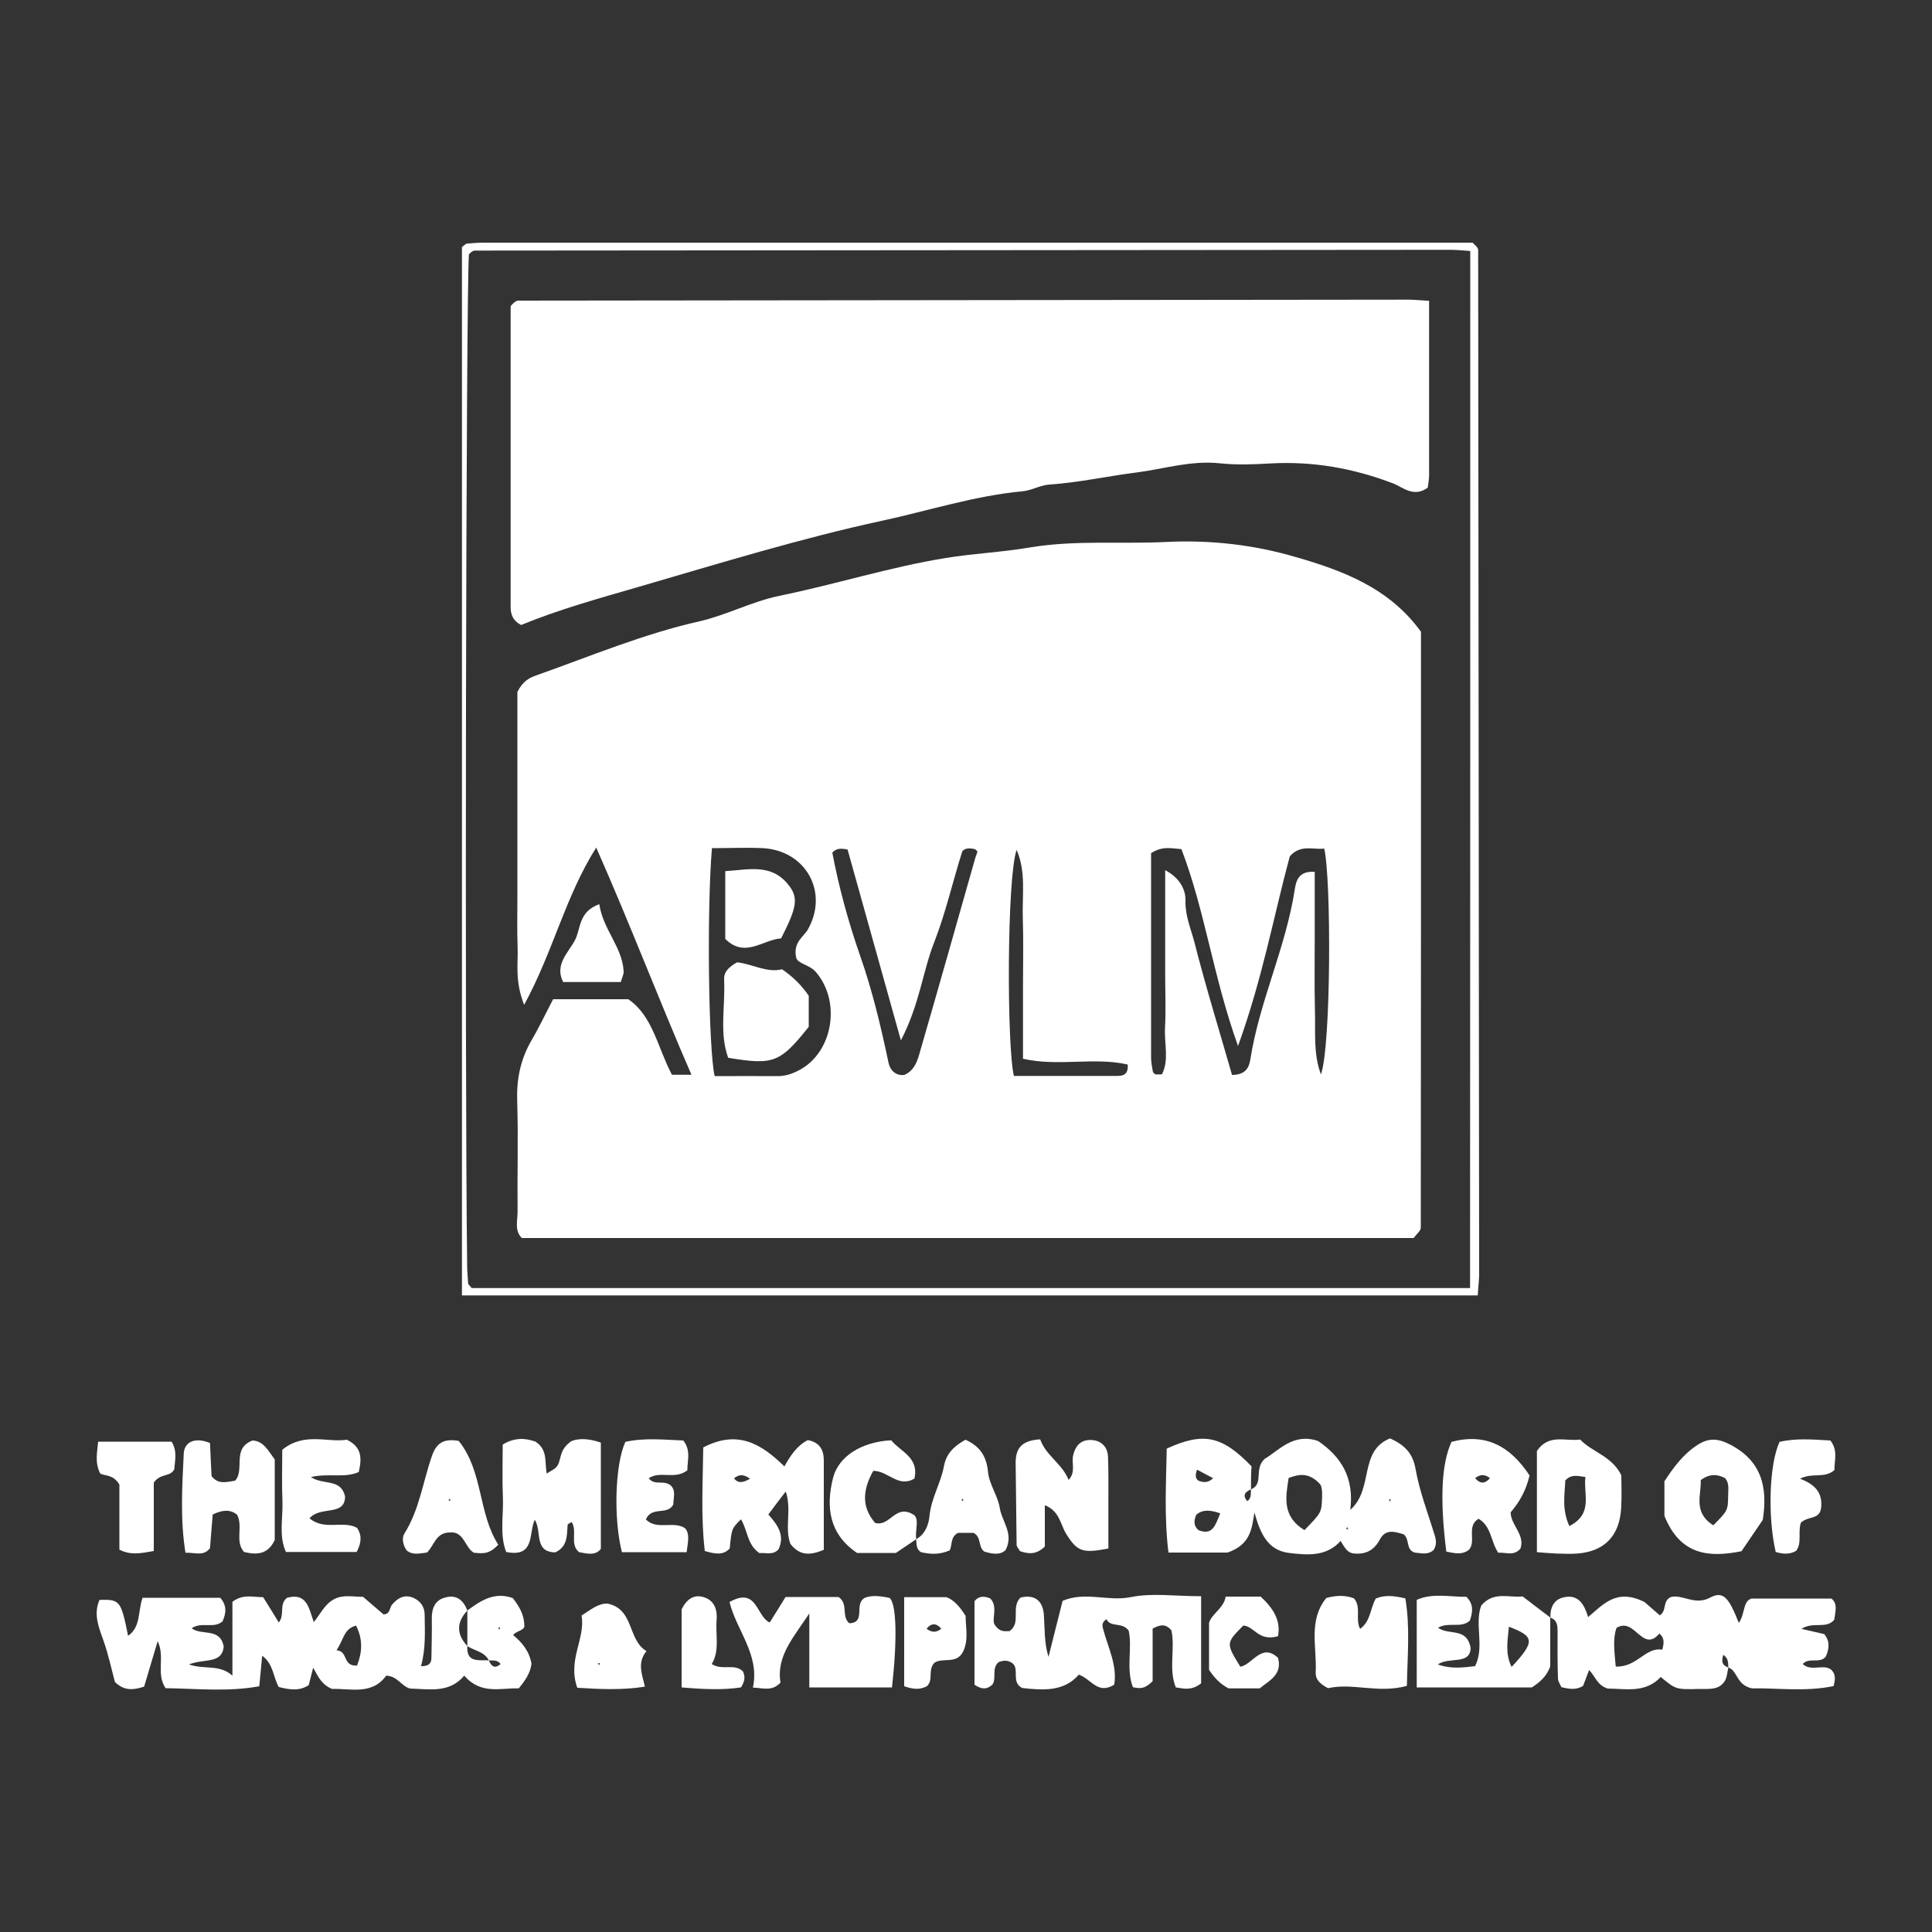 <?xml version="1.0" encoding="utf-8"?>
<!-- Generator: Adobe Illustrator 23.0.2, SVG Export Plug-In . SVG Version: 6.00 Build 0)  -->
<svg version="1.1" id="Layer_1" xmlns="http://www.w3.org/2000/svg" xmlns:xlink="http://www.w3.org/1999/xlink" x="0px" y="0px"
	 width="100px" height="100px" viewBox="0 0 100 100" style="enable-background:new 0 0 100 100;" xml:space="preserve">
<rect x="0" y="0" width="100" height="100" fill="#333333" stroke="none"/>
<g>
	<path style="fill:#FFFFFF;" d="M24.19,83.36c0.69-0.51,1.4-0.99,2.36-0.64c0.26,0.37,0.57,0.75,0.59,1.42
		c0.02,0.26-0.41,0.26-0.58,0.49c0.47,0.39,0.84,0.84,0.95,1.49c-0.06,0.48-0.33,0.87-0.66,1.27c-0.94-0.03-1.96,0.34-2.82-0.66
		c-0.78,0.93-1.83,0.69-2.8,0.67c-0.46-0.12-0.64-0.64-1.24-0.67c-0.74,1.03-1.88,0.65-2.8,0.69c-0.55-0.23-0.71-0.62-0.98-1.1
		c-0.11,0.42-0.17,0.65-0.23,0.9c-0.49,0.33-1.02,0.23-1.55,0.1c-0.3-0.52-0.27-1.19-0.86-1.62c-0.05,0.52-0.09,1-0.15,1.58
		c-1.62,0.3-3.24,0.12-4.85,0.1c-0.51-0.76-0.01-1.63-0.41-2.43c-0.25,0.84-0.48,1.61-0.7,2.35c-0.56,0.18-1.03,0.23-1.51-0.24
		c-0.18-0.66-0.34-1.43-0.6-2.16c-0.25-0.7-0.52-1.36-0.2-2.09c1.06-0.03,1.11,0.03,1.48,1.86c0.67-0.46,0.5-1.28,0.75-1.97
		c1.38,0,2.71,0,4.02,0c0.36,0.41,0.3,0.81,0.12,1.22c-0.45,0.4-1.09,0-1.6,0.36c0.53,0.4,1.47-0.06,1.66,0.95
		c-0.1,0.91-0.98,0.6-1.8,0.92c0.84,0.29,1.55-0.03,2.25,0.58c0-1.48,0-2.68,0-3.82c0.55-0.42,1.05-0.24,1.59-0.24
		c0.26,0.41,0.53,0.85,0.81,1.31c0.33-0.41-0.01-0.94,0.43-1.28c1.03-0.28,1.13,0.55,1.38,1.26c0.35-0.42,0.56-0.93,1.06-1.19
		c0.46-0.24,0.95-0.12,1.49-0.12c0.34,0.29,0.71,0.61,1.06,0.91c0.36-0.01,0.3-0.34,0.44-0.5c0.31-0.37,0.67-0.55,1.12-0.35
		c0.35,0.16,0.57,0.46,0.57,0.87c0.01,0.89,0.06,1.78-0.19,2.66c0.38,0.01,0.54-0.13,0.54-0.42c0.01-0.67,0.03-1.35,0.02-2.02
		c-0.01-0.55,0.16-0.99,0.72-1.12C23.63,82.53,23.99,82.83,24.19,83.36c-0.57,0.61-0.57,1.23,0,1.84c-0.06,0.88,0.59,0.71,1.11,0.74
		c0.13,0.3,0.3,0.46,0.61,0.19c-0.16-0.23-0.39-0.17-0.61-0.19c-0.23-0.46-0.74-0.49-1.11-0.74C24.19,84.58,24.19,83.97,24.19,83.36
		z M17.42,85.42c0.62,0.04,0.29,0.83,1.06,0.79c0.27-0.68,0.31-1.36-0.05-2.07C17.8,84.31,17.81,84.81,17.42,85.42z M25.77,84.27
		l0.1,0.07l0.01-0.11L25.77,84.27z"/>
	<path style="fill:#FFFFFF;" d="M76.49,67.05c-17.62,0-35.05,0-52.58,0c0-18.12,0-36.17,0-54.26c0,0,0.05-0.05,0.1-0.08
		c0.05-0.04,0.09-0.09,0.15-0.1c0.31-0.03,0.61-0.05,0.92-0.05c17.08,0,34.16,0,51.14,0c0.13,0.13,0.18,0.17,0.22,0.22
		c0.03,0.05,0.07,0.1,0.07,0.16c0.02,17.7,0.03,35.39,0.05,53.09C76.55,66.32,76.51,66.62,76.49,67.05z M76.1,12.99
		c-0.43-0.03-0.73-0.06-1.03-0.06c-16.84,0.01-33.67,0.03-50.51,0.04c-0.05,0-0.11,0.04-0.16,0.07c-0.05,0.04-0.09,0.09-0.13,0.13
		c-0.15,2.08-0.22,42.39-0.09,52.33c0,0.31,0.03,0.61,0.05,0.92c0,0.05,0.06,0.1,0.1,0.15c0.04,0.05,0.08,0.09,0.08,0.1
		c17.23,0,34.42,0,51.68,0C76.1,48.78,76.1,30.98,76.1,12.99z"/>
	<path style="fill:#FFFFFF;" d="M64.75,77.09c0.69-0.29,0.13-1.05,0.71-1.58c0.73-0.43,1.49-1.37,2.77-0.92
		c1.18,0.81,1.87,1.88,1.66,3.56c1.23-1.08,0.42-3.04,2.06-3.7c0.71,0.33,1.17,0.72,1.32,1.59c0.21,1.18,0.65,2.31,1,3.46
		c0.07,0.24,0.09,0.47-0.06,0.72c-0.29,0.28-0.66,0.17-0.99,0.14c-0.47-0.16-0.24-0.68-0.56-0.94c-0.44-0.14-0.94-0.3-1.23,0.25
		c-0.3,0.56-0.71,0.79-1.33,0.74c-0.37-0.03-0.49-0.3-0.71-0.65c-0.75,0.83-1.73,0.73-2.67,0.62c-1.14-0.14-1.5-1.07-1.79-2.09
		c-0.14,0.83-0.19,1.65-1.39,2.07c-0.77,0-1.86,0-3.06,0c-0.23-1.84-0.12-3.64-0.09-5.38c1.9-0.87,2.86-0.67,4.39,0.92
		C64.75,76.24,64.75,76.66,64.75,77.09c-0.3,0.13-0.46,0.3-0.19,0.61C64.79,77.54,64.73,77.3,64.75,77.09z M67.52,79.2
		c0.88-0.91,0.88-0.91,0.91-1.68c0.01-0.3,0-0.61-0.13-0.73c-0.57-0.59-1.07-0.49-1.6-0.29C66.54,77.52,66.36,78.49,67.52,79.2z
		 M63.16,78.33c-0.5-0.17-0.89-0.22-1.24,0.07c-0.13,0.3-0.15,0.57,0.11,0.8C62.79,79.5,62.91,78.91,63.16,78.33z M61.96,76.07
		c-0.14,0.36-0.04,0.53,0.12,0.59c0.22,0.07,0.47,0.1,0.71-0.15C62.53,76.37,62.27,76.24,61.96,76.07z M71.93,77.72l0.07-0.1
		l-0.11-0.01L71.93,77.72z M69.74,79.04l-0.07,0.1l0.11,0.01L69.74,79.04z"/>
	<path style="fill:#FFFFFF;" d="M89.46,86.31c-0.06,0.23-0.06,0.49-0.18,0.69c-0.31,0.5-0.83,0.41-1.32,0.42
		c-1.22,0.03-1.22,0.03-2-0.62c-0.8,0.86-1.84,0.6-2.74,0.6c-0.56-0.17-0.66-0.66-0.97-0.96c-0.11,0.29-0.21,0.57-0.31,0.82
		c-0.36,0.23-0.72,0.16-1.12,0.07c-0.06-0.14-0.18-0.3-0.18-0.46c-0.03-0.8-0.02-1.59-0.02-2.39c0-0.31,0-0.62-0.37-0.75l0,0
		c-0.02-0.56,0.2-0.98,0.77-1.07c0.68-0.11,0.98,0.37,1.18,1.04c0.8-0.67,1.47-1.5,2.92-0.78c0.07,0.06,0.43,0.38,0.79,0.69
		c0.38-0.23,0.12-0.75,0.58-0.95c0.62-0.15,1.23,0.46,2.03,0.03c0.68-0.36,0.96,0,1.48,1.31c0.33-0.45,0.2-1.13,0.66-1.26
		c1.42,0,2.73,0,4.13,0c0.35,0.26,0.2,0.69,0.15,1.1c-0.43,0.5-1.07,0.07-1.7,0.47c0.47,0.11,0.82,0.19,1.18,0.27
		c0.31,0.37,0.26,0.77,0.08,1.17c-0.32,0.38-0.87,0.01-1.19,0.38c0.44,0.42,1.09-0.04,1.49,0.31c0.24,0.26,0.18,0.5,0.11,0.83
		c-1.47,0.31-2.98,0.09-4.23,0.12C89.86,87.21,89.95,86.48,89.46,86.31c-0.02-0.21,0.03-0.45-0.26-0.66
		C89.1,85.97,89.11,86.19,89.46,86.31z M83.63,86.26c1.11,0.05,1.54-1.03,2.41-0.87c0.1-0.39,0.11-0.61-0.15-0.84
		c-0.88,1.04-1.27-0.88-2.22-0.29C83.47,84.82,83.56,85.46,83.63,86.26z"/>
	<path style="fill:#FFFFFF;" d="M59.66,87.02c-0.45,0.44-0.69,0.37-1.02,0.31c-0.37-0.95-0.02-2.02-0.22-2.93
		c-0.35-0.47-0.93-0.14-1.15-0.59c-0.26,0.17-0.22,0.34-0.17,0.52c0.26,0.96,0.74,1.89,0.57,2.87c-0.86,0.53-1.17-0.29-1.83-0.52
		c-0.77,0.89-1.86,0.81-2.93,0.69c-0.58-0.29-0.14-0.96-0.49-1.27c-0.26-0.19-0.49-0.16-0.73-0.07c-0.38,0.32-0.1,0.83-0.32,1.16
		c-0.29,0.27-0.57,0.26-0.93,0.01c0-1.39,0-2.85,0-4.32c0.2-0.27,0.49-0.28,0.81-0.15c0.43,0.43,0.06,1.06,0.23,1.36
		c0.3,0.44,0.56,0.32,0.77,0.34c0.63-0.44,0.05-1.22,0.57-1.74c0.69-0.17,1.15,0.12,1.21,0.88c0.05,0.72,0.01,1.45,0.24,2.19
		c0.24-0.95,0.48-1.9,0.73-2.9c1.16-0.5,2.35,0.04,3.51-0.19c1.11-0.23,2.3-0.05,3.66-0.05c0,0.91,0,1.69,0,2.47
		c0,0.72,0,1.45,0,2.04c-0.49,0.38-0.86,0.28-1.31,0.21c-0.39-0.95-0.02-2.02-0.23-2.96c-0.29-0.33-0.56-0.31-0.97-0.08
		C59.66,85.19,59.66,86.15,59.66,87.02z"/>
	<path style="fill:#FFFFFF;" d="M39.77,78.39c0.46,0.52,0.87,1.05,0.53,1.8c-0.3,0.33-0.68,0.16-0.99,0.2
		c-0.65-0.44-0.61-1.2-0.96-1.75c-0.48,0.48-0.48,0.48-0.58,1.51c-0.35,0.37-0.76,0.28-1.29,0.13c-0.21-1.77-0.1-3.58-0.08-5.36
		c1.81-0.95,3.04-0.15,4.2,0.98c0.32-0.57,0.65-1.07,1.21-1.36c0.61,0.11,0.83,0.5,0.83,1.05c0,1.53,0,3.06,0,4.63
		c-0.69,0.28-1.23,0.33-1.73-0.31c-0.31-0.83,0.08-1.78-0.24-2.71C40.34,77.62,40.06,78,39.77,78.39z M38.82,76.54
		c-0.33-0.25-0.58-0.23-0.83-0.02C38.2,76.78,38.44,76.76,38.82,76.54z"/>
	<path style="fill:#FFFFFF;" d="M46.17,87.34c-1.45,0-2.78,0-4.28,0c0-1.32,0-2.58,0-3.83c-0.77,1.18-1.73,2.21-1.49,3.58
		c-0.45,0.47-0.86,0.28-1.43,0.26c0.37-1.71-0.86-2.97-1.21-4.43c1.44-0.81,1.37,0.74,2.08,1.06c0.28-0.45,0.56-0.89,0.82-1.32
		c0.96,0,1.88,0,2.74,0c0.53,0.35,0.13,1,0.56,1.36c0.89-0.04,0.22-0.97,0.79-1.31c0.36-0.16,0.84-0.1,1.3,0
		C46.4,83.04,46.45,84.81,46.17,87.34z"/>
	<path style="fill:#FFFFFF;" d="M80.24,83.72c0,0.86,0,1.72,0,2.53c-0.19,0.54-0.57,0.84-0.95,1.09c-1.98,0-3.93,0-5.96,0
		c0-1.52,0-2.98,0-4.53c0.81-0.37,1.72-0.15,2.57-0.16c0.4,0.4,0.32,0.81,0.18,1.23c-0.45,0.42-1.08,0.05-1.65,0.37
		c0.56,0.42,1.5-0.05,1.69,1.06c-0.04,0.88-1.09,0.43-1.7,0.84c0.69,0.25,1.29,0.16,1.93,0.09c0.51-1.02-0.05-2.17,0.32-3.14
		c0.64-0.75,1.42-0.39,2.14-0.47C79.28,82.99,79.76,83.36,80.24,83.72L80.24,83.72z M78.24,86.28c1.22-1.31,1.2-1.58-0.14-2.08
		C78.04,84.9,77.89,85.57,78.24,86.28z"/>
	<path style="fill:#FFFFFF;" d="M29.58,74.59c0.37-0.15,0.9-0.14,1.52,0.08c0,1.81,0,3.63,0,5.5c-0.29,0.37-0.71,0.24-1.13,0.17
		c-0.5-0.43-0.07-1.07-0.38-1.56c-0.08,0.05-0.21,0.1-0.21,0.15c-0.04,0.55,0,1.13-0.64,1.42c-1.12-0.02-0.68-1.08-1.06-1.69
		c-0.33,0.71,0.03,1.97-1.48,1.67c-0.35-0.9-0.13-1.88-0.17-2.83c-0.04-0.91-0.01-1.83-0.01-2.73c0.65-0.4,1.23-0.32,1.7-0.15
		c0.65,0.43,0.46,1.06,0.58,1.65c0.23-0.15,0.4-0.22,0.5-0.34C29.09,75.61,28.88,75.06,29.58,74.59z"/>
	<path style="fill:#FFFFFF;" d="M53.84,74.5c0.3,0.85,1.14,1.26,1.47,2.1c0.38-0.4,0.15-0.85,0.23-1.24
		c0.12-0.56,0.44-0.88,1.02-0.82c0.48,0.05,0.77,0.38,0.79,0.86c0.03,0.74,0.02,1.47,0.02,2.21c0,0.85,0,1.71,0,2.54
		c-1.34,0.26-1.61,0.16-2.18-0.75c-0.31-0.49-0.33-1.18-1.11-1.49c0,0.8,0,1.52,0,2.14c-0.47,0.45-0.87,0.37-1.28,0.24
		c-0.06-0.11-0.17-0.21-0.18-0.32c-0.02-1.41-0.03-2.82-0.05-4.24C52.57,75.04,52.8,74.56,53.84,74.5z"/>
	<path style="fill:#FFFFFF;" d="M72.82,87.26c-1.48,0.41-2.79-0.17-4.08,0.12c-0.34-0.18-0.66-0.4-0.64-0.82
		c0.07-1.3-0.4-2.68,0.55-3.85c0.49-0.13,0.96-0.16,1.43,0.02c0.4,0.46,0.05,1.08,0.32,1.58c0.55-0.4,0.52-1.06,0.81-1.57
		c0.47-0.2,0.94-0.14,1.53-0.01C72.99,84.19,72.85,85.69,72.82,87.26z"/>
	<path style="fill:#FFFFFF;" d="M10.87,74.69c0.03,0.64,0.05,1.18,0.08,1.71c0.34,0.45,0.77,0.31,1.22,0.24
		c0.52-0.58-0.19-1.67,0.9-2.08c0.57,0.02,0.82,0.54,1.15,0.98c0,1.41,0,2.81,0,4.17c-0.35,0.75-0.92,0.78-1.59,0.62
		c-0.49-0.56-0.03-1.31-0.36-1.93c-0.36-0.29-0.76-0.25-1.26-0.01c-0.05,0.55-0.09,1.15-0.14,1.74c-0.33,0.44-0.77,0.22-1.27,0.24
		c-0.28-1.73-0.17-3.43-0.09-5.12C9.53,74.65,10.07,74.36,10.87,74.69z"/>
	<path style="fill:#FFFFFF;" d="M86.15,78.46c0-0.59,0-1.2,0-1.79c0.48-0.73,0.97-1.4,1.71-1.88c0.59-0.38,1.07-0.34,1.69-0.02
		c1.62,0.84,1.96,2.19,1.69,3.9c-0.33,0.49-0.71,1.04-1.1,1.62C88.45,80.63,86.97,80.5,86.15,78.46z M88.68,78.95
		c0.75-0.76,0.76-0.76,0.77-1.57c0-0.3,0.07-0.62-0.17-0.88c-0.4-0.2-0.79-0.23-1.25,0.11C88.07,77.37,87.61,78.27,88.68,78.95z"/>
	<path style="fill:#FFFFFF;" d="M79.55,80.34c0-1.9,0-3.6,0-5.24c0.62-0.91,1.48-0.48,2.24-0.59c0.62,0.66,1.63,0.84,2.13,1.85
		c0,0.48,0.03,1.09-0.01,1.7c-0.08,1.43-0.86,2.24-2.26,2.35c-0.36,0.03-0.73,0.01-1.1,0C80.27,80.4,79.98,80.37,79.55,80.34z
		 M82.06,76.45c-0.48-0.07-0.72-0.14-1.04,0.17c-0.02,0.68-0.2,1.48,0.21,2.37C82.48,78.34,81.95,77.38,82.06,76.45z"/>
	<path style="fill:#FFFFFF;" d="M79.17,76.37c-0.2,0.84-0.55,1.4-0.98,1.91c0.01,0.67,0.75,1.14,0.51,1.87
		c-0.35,0.42-0.78,0.18-1.15,0.22c-0.4-0.59-0.34-1.35-1.02-1.76c-0.65,0.39-0.1,1.16-0.5,1.61c-0.39,0.29-0.79,0.16-1.17,0.09
		c-0.34-2.72-0.25-4.55,0.27-5.68C76.9,74.16,78.17,74.85,79.17,76.37z M76.35,76.51c0.26,0.3,0.51,0.3,0.77,0
		C76.86,76.3,76.61,76.3,76.35,76.51z"/>
	<path style="fill:#FFFFFF;" d="M16.09,76.45c0.66,0.44,1.55,0.06,1.77,1c0,1.06-1.28,0.47-1.84,1.14c0.79,0.65,1.72,0.09,2.46,0.49
		c0.25,0.37,0.24,0.76-0.02,1.25c-1.16,0-2.37,0-3.66,0c-0.38-0.82-0.15-1.73-0.18-2.62c-0.04-0.91-0.01-1.81-0.01-2.67
		c1.14-0.93,2.33-0.36,3.34-0.52c0.79,0.38,0.78,0.96,0.62,1.67C17.85,76.52,17.03,76.24,16.09,76.45z"/>
	<path style="fill:#FFFFFF;" d="M35.54,80.34c-1.19,0-2.27,0-3.35,0c-0.44-1.73-0.36-4.54,0.18-5.71c0.98-0.22,2-0.11,3-0.07
		c0.42,0.55,0.19,1.08,0.21,1.54c-0.65,0.51-1.4,0.01-2,0.41c0.29,0.42,0.82,0.05,1.17,0.41c0.24,0.27,0.1,0.64,0.1,0.95
		c-0.3,0.59-1.12,0.06-1.42,0.78c0.6,0.58,1.44,0.04,2.04,0.46C35.71,79.42,35.61,79.78,35.54,80.34z"/>
	<path style="fill:#FFFFFF;" d="M25.79,79.95c-0.49,0.54-0.86,0.45-1.26,0.42c-0.47-0.26-0.51-1.13-1.25-1.05
		c-0.73,0-0.81,0.69-1.18,1.04c-0.37,0.04-0.74,0.15-1.05-0.11c-0.2-0.28-0.26-0.65-0.12-0.87c0.78-1.24,0.96-2.69,1.43-4.03
		c0.22-0.62,0.56-0.91,1.38-0.77C25.01,76.14,24.75,78.35,25.79,79.95z M23.28,77.56l-0.07,0.1l0.11,0.01L23.28,77.56z"/>
	<path style="fill:#FFFFFF;" d="M47.42,79.67c-0.35,0.24-0.7,0.47-1.05,0.71c-0.67,0-1.34,0-2.01,0c-1.45-0.98-1.62-2.38-1.24-3.89
		c0.29-1.13,1.51-1.87,3.01-1.94c0.46,0.58,1.45,0.87,1.2,1.98c-0.84,0.5-1.35-0.4-2.13-0.4c-0.52,0.93-0.65,1.84,0.1,2.7
		c0.8,0.2,1.05-1.05,2.03-0.4C47.58,78.69,47.36,79.2,47.42,79.67L47.42,79.67z"/>
	<path style="fill:#FFFFFF;" d="M47.42,79.67c0.47-0.26,0.65-0.76,0.69-1.2c0.09-0.93,0.59-1.71,0.75-2.59
		c0.13-0.68,0.55-1.04,1.11-1.36c0.74,0.33,1.09,0.84,1.17,1.67c0.06,0.64,0.51,1.23,0.61,1.87c0.11,0.7,0.74,1.32,0.3,2.17
		c-0.29,0.28-0.7,0.2-1.1,0.08c-0.34-0.24-0.13-0.74-0.56-0.97c-0.24,0-0.54,0-0.8,0c-0.42,0.21-0.29,0.67-0.44,0.91
		c-0.56,0.24-1.03,0.19-1.48,0.09C47.4,80.17,47.45,79.9,47.42,79.67L47.42,79.67z M49.83,77.56l-0.07,0.1l0.11,0.01L49.83,77.56z"
		/>
	<path style="fill:#FFFFFF;" d="M7.96,80.28c-0.73,0.13-1.2,0.22-1.78-0.07c0-1.16,0-2.37,0-3.37c-0.33-0.56-0.8-0.43-1-0.58
		c-0.28-0.59-0.15-1.06-0.1-1.64c1.3,0,2.55,0,3.8,0c0.31,0.49,0.17,0.98,0.14,1.43c-0.2,0.41-0.72,0.19-1.06,0.69
		C7.96,77.77,7.96,78.98,7.96,80.28z"/>
	<path style="fill:#FFFFFF;" d="M93.21,78.82c-0.16,0.51,0.07,1.03-0.24,1.45c-0.36,0.21-0.71,0.16-1.06,0.06
		c-0.42-1.81-0.34-4.54,0.2-5.7c0.86-0.2,1.75-0.12,2.63-0.07c0.42,0.54,0.19,1.07,0.21,1.53c-0.53,0.46-1.15,0.11-1.78,0.45
		c0.77,0.29,1.18,0.72,1.09,1.51C94.18,78.68,93.58,78.45,93.21,78.82z"/>
	<path style="fill:#FFFFFF;" d="M29.88,87.36c-0.52-1.46,0.44-2.56,0.22-3.74c0.49-0.31,0.86-0.63,1.34-0.62
		c1.4,0.29,1.03,1.87,2.02,2.46c-0.49,0.61-0.23,1.18-0.08,1.84C32.18,87.49,31.05,87.43,29.88,87.36z M30.93,86.11l0.1,0.07
		l0.01-0.11L30.93,86.11z"/>
	<path style="fill:#FFFFFF;" d="M66.15,84.69c-1.03,0.29-1.23-0.53-1.8-0.55c-0.9,0.91-0.9,0.91-0.15,2.13
		c0.63-0.11,1.1-1.26,1.95-0.46c0.23,0.85-0.42,1.16-0.95,1.58c-0.55,0-1.09,0-1.61,0c-0.43-0.22-0.72-0.53-1.01-0.96
		c0-0.71,0-1.5,0-2.43c0.13-0.47,0.77-0.76,0.86-1.36c0.67,0,1.22,0,1.81,0C65.88,83.22,66.31,83.86,66.15,84.69z"/>
	<path style="fill:#FFFFFF;" d="M46.8,82.67c0.78,0,1.44,0,2.19,0c0.4,0.15,0.71,0.52,0.99,0.97c0,0.63,0.18,1.3-0.17,1.92
		c-0.36,0.58-1.05,0.22-1.45,0.51c-0.35,0.37-0.03,0.9-0.39,1.21c-0.35,0.19-0.7,0.16-1.17,0C46.8,85.83,46.8,84.34,46.8,82.67z
		 M48.72,84.3c-0.26-0.3-0.51-0.3-0.76,0C48.22,84.51,48.47,84.51,48.72,84.3z"/>
	<path style="fill:#FFFFFF;" d="M35.28,87.34c0-1.5,0-2.78,0-4.04c0.25-0.51,0.63-0.81,1.18-0.62c0.53,0.18,0.68,0.66,0.63,1.19
		c-0.06,0.77,0.17,1.56-0.25,2.26c0.55,0.36,1.19-0.06,1.62,0.39c0.1,0.24,0.12,0.47-0.11,0.82C37.44,87.48,36.44,87.44,35.28,87.34
		z"/>
	<path style="fill:#FFFFFF;" d="M73.55,32.7c0,10.34,0,20.6-0.01,30.85c0,0.15-0.2,0.3-0.37,0.53c-15.34,0-30.74,0-46.16,0
		c-0.39-0.38-0.22-0.9-0.22-1.37c-0.02-1.9,0.04-3.81-0.02-5.71c-0.04-1.14,0.17-2.17,0.74-3.15c0.4-0.68,0.73-1.39,1.12-2.13
		c1.27,0,2.49,0,3.89,0c1.27,0.86,1.52,2.52,2.26,3.91c0.34,0,0.7,0,1.01,0c-1.69-3.88-3.18-7.81-4.93-11.76
		c-1.61,2.55-2.21,5.34-3.73,8.14c-0.5-1.26-0.3-2.16-0.34-3.03c-0.03-0.86-0.01-1.72-0.01-2.58c0-0.92,0-1.84,0-2.76s0-1.84,0-2.76
		c0-0.86,0-1.72,0-2.58c0-0.91,0-1.83,0-2.49c0.31-0.6,0.66-0.74,1-0.86c2.79-0.99,5.53-2.14,8.42-2.79
		c1.43-0.33,2.7-1.02,4.14-1.32c2.89-0.59,5.72-1.49,8.62-1.96c1.41-0.23,2.92-0.3,4.32-0.54c2.39-0.4,4.75-0.17,7.12-0.29
		c2.26-0.11,4.51,0.15,6.66,0.78C69.49,29.53,71.9,30.42,73.55,32.7z M68.37,55.61c0.53-1.44,0.54-10.16,0.17-11.69
		c-0.57,0.08-1.2-0.24-1.78,0.4c-0.83,3.07-1.41,6.31-2.68,9.82c-1.29-3.59-1.71-7.01-2.93-10.19c-0.49-0.03-0.98-0.18-1.57,0.21
		c0,3.48,0,7.03,0,10.58c0,0.24,0.05,0.48,0.09,0.72c0.01,0.05,0.07,0.11,0.12,0.14c0.05,0.02,0.12,0.01,0.35,0.01
		c0.38-0.73,0.12-1.58,0.16-2.39c0.05-0.92,0.01-1.84,0.01-2.76c0-0.86,0-1.72,0-2.58c0-0.91,0-1.82,0-2.84
		c0.78,0.41,1.07,1.04,1.05,1.59c-0.02,0.77,0.28,1.44,0.46,2.13c0.59,2.32,1.3,4.61,1.95,6.88c0.68-0.01,0.88-0.35,0.95-0.82
		c0.47-2.99,1.82-5.74,2.29-8.74c0.06-0.36,0.13-1.03,1.04-0.95c0,1.14,0,2.29,0,3.44c0,1.23-0.02,2.46,0.01,3.68
		C68.1,53.37,67.96,54.51,68.37,55.61z M36.85,43.9c-0.27,3.2-0.18,10.39,0.14,11.8c1.07,0,2.17-0.01,3.26,0
		c0.38,0,0.7-0.1,1.04-0.27c1.81-0.88,2.29-3.58,0.92-5.14c-0.32-0.36-0.91-0.4-1-0.72c-0.17-0.82,0.38-1.06,0.61-1.47
		c1.08-1.92-0.1-4.07-2.33-4.2C38.66,43.86,37.8,43.9,36.85,43.9z M46.63,53.85c-1.01-3.61-1.89-6.76-2.76-9.88
		c-0.33-0.06-0.57-0.08-0.79,0.16c0.34,1.8,0.83,3.59,1.44,5.34c0.64,1.82,1.08,3.69,1.48,5.58c0.08,0.35,0.37,0.64,0.8,0.59
		c0.46-0.19,0.64-0.6,0.76-1c0.99-3.41,1.95-6.82,2.92-10.23c0.03-0.11,0.09-0.22,0.11-0.34c0-0.03-0.09-0.08-0.13-0.12
		c-0.24-0.05-0.48-0.08-0.65,0.11c-0.5,1.57-0.85,3.15-1.44,4.67C47.76,50.26,47.61,51.96,46.63,53.85z M52.62,43.99
		c-0.51,1.46-0.51,10.2-0.14,11.7c1.76,0,3.53,0,5.31,0c0.32,0,0.62-0.04,0.58-0.59c-1.74-0.4-3.59,0.12-5.42-0.3
		c0-1.32,0-2.54,0-3.77c0-1.17,0.03-2.34-0.01-3.5C52.9,46.35,53.12,45.14,52.62,43.99z"/>
	<path style="fill:#FFFFFF;" d="M73.97,15.57c0,3.13,0,6.07,0,9.02c0,0.23-0.05,0.47-0.07,0.65c-0.72,0.53-1.29-0.02-1.77-0.21
		c-2.08-0.8-4.2-1.17-6.42-1.04c-0.86,0.05-1.73,0.08-2.58-0.01c-1.49-0.16-2.91,0.3-4.34,0.48c-1.49,0.19-2.97,0.52-4.47,0.62
		c-0.51,0.04-0.93,0.31-1.4,0.35c-2.48,0.23-4.84,1-7.25,1.52c-4.25,0.92-8.4,2.2-12.56,3.41c-2.07,0.6-4.17,1.18-6.14,1.99
		c-0.42-0.22-0.54-0.54-0.54-0.94c0-5.22,0-10.43,0-15.57c0.13-0.13,0.17-0.18,0.22-0.21c0.05-0.03,0.11-0.07,0.16-0.07
		c15.36-0.02,30.72-0.03,46.08-0.05C73.16,15.51,73.46,15.54,73.97,15.57z"/>
	<path style="fill:#FFFFFF;" d="M31.02,46.8c0.19,1.31,1.18,2.2,1.26,3.46c0.01,0.17-0.08,0.34-0.15,0.57c-0.98,0-1.94,0-2.98,0
		c-0.45-0.87,0.23-1.49,0.58-2.11C30.08,48.12,29.9,47.2,31.02,46.8z"/>
	<path style="fill:#FFFFFF;" d="M37.69,54.75c-0.47-1.28-0.14-2.68-0.21-4.05c-0.02-0.42,0.27-0.66,0.67-0.89
		c0.76,0.07,1.53,0.56,2.33,0.36c0.58,0.4,1.01,0.83,1.38,1.37c0,0.52,0,1.06,0,1.61C40.37,55.01,40.04,55.14,37.69,54.75z"/>
	<path style="fill:#FFFFFF;" d="M40.43,48.57c-0.96,0.07-1.86,1.04-2.89,0.03c0-1.14,0-2.27,0-3.51c1.18-0.07,2.34-0.4,3.22,0.65
		C41.35,46.44,41.27,46.92,40.43,48.57z"/>
</g>
</svg>
